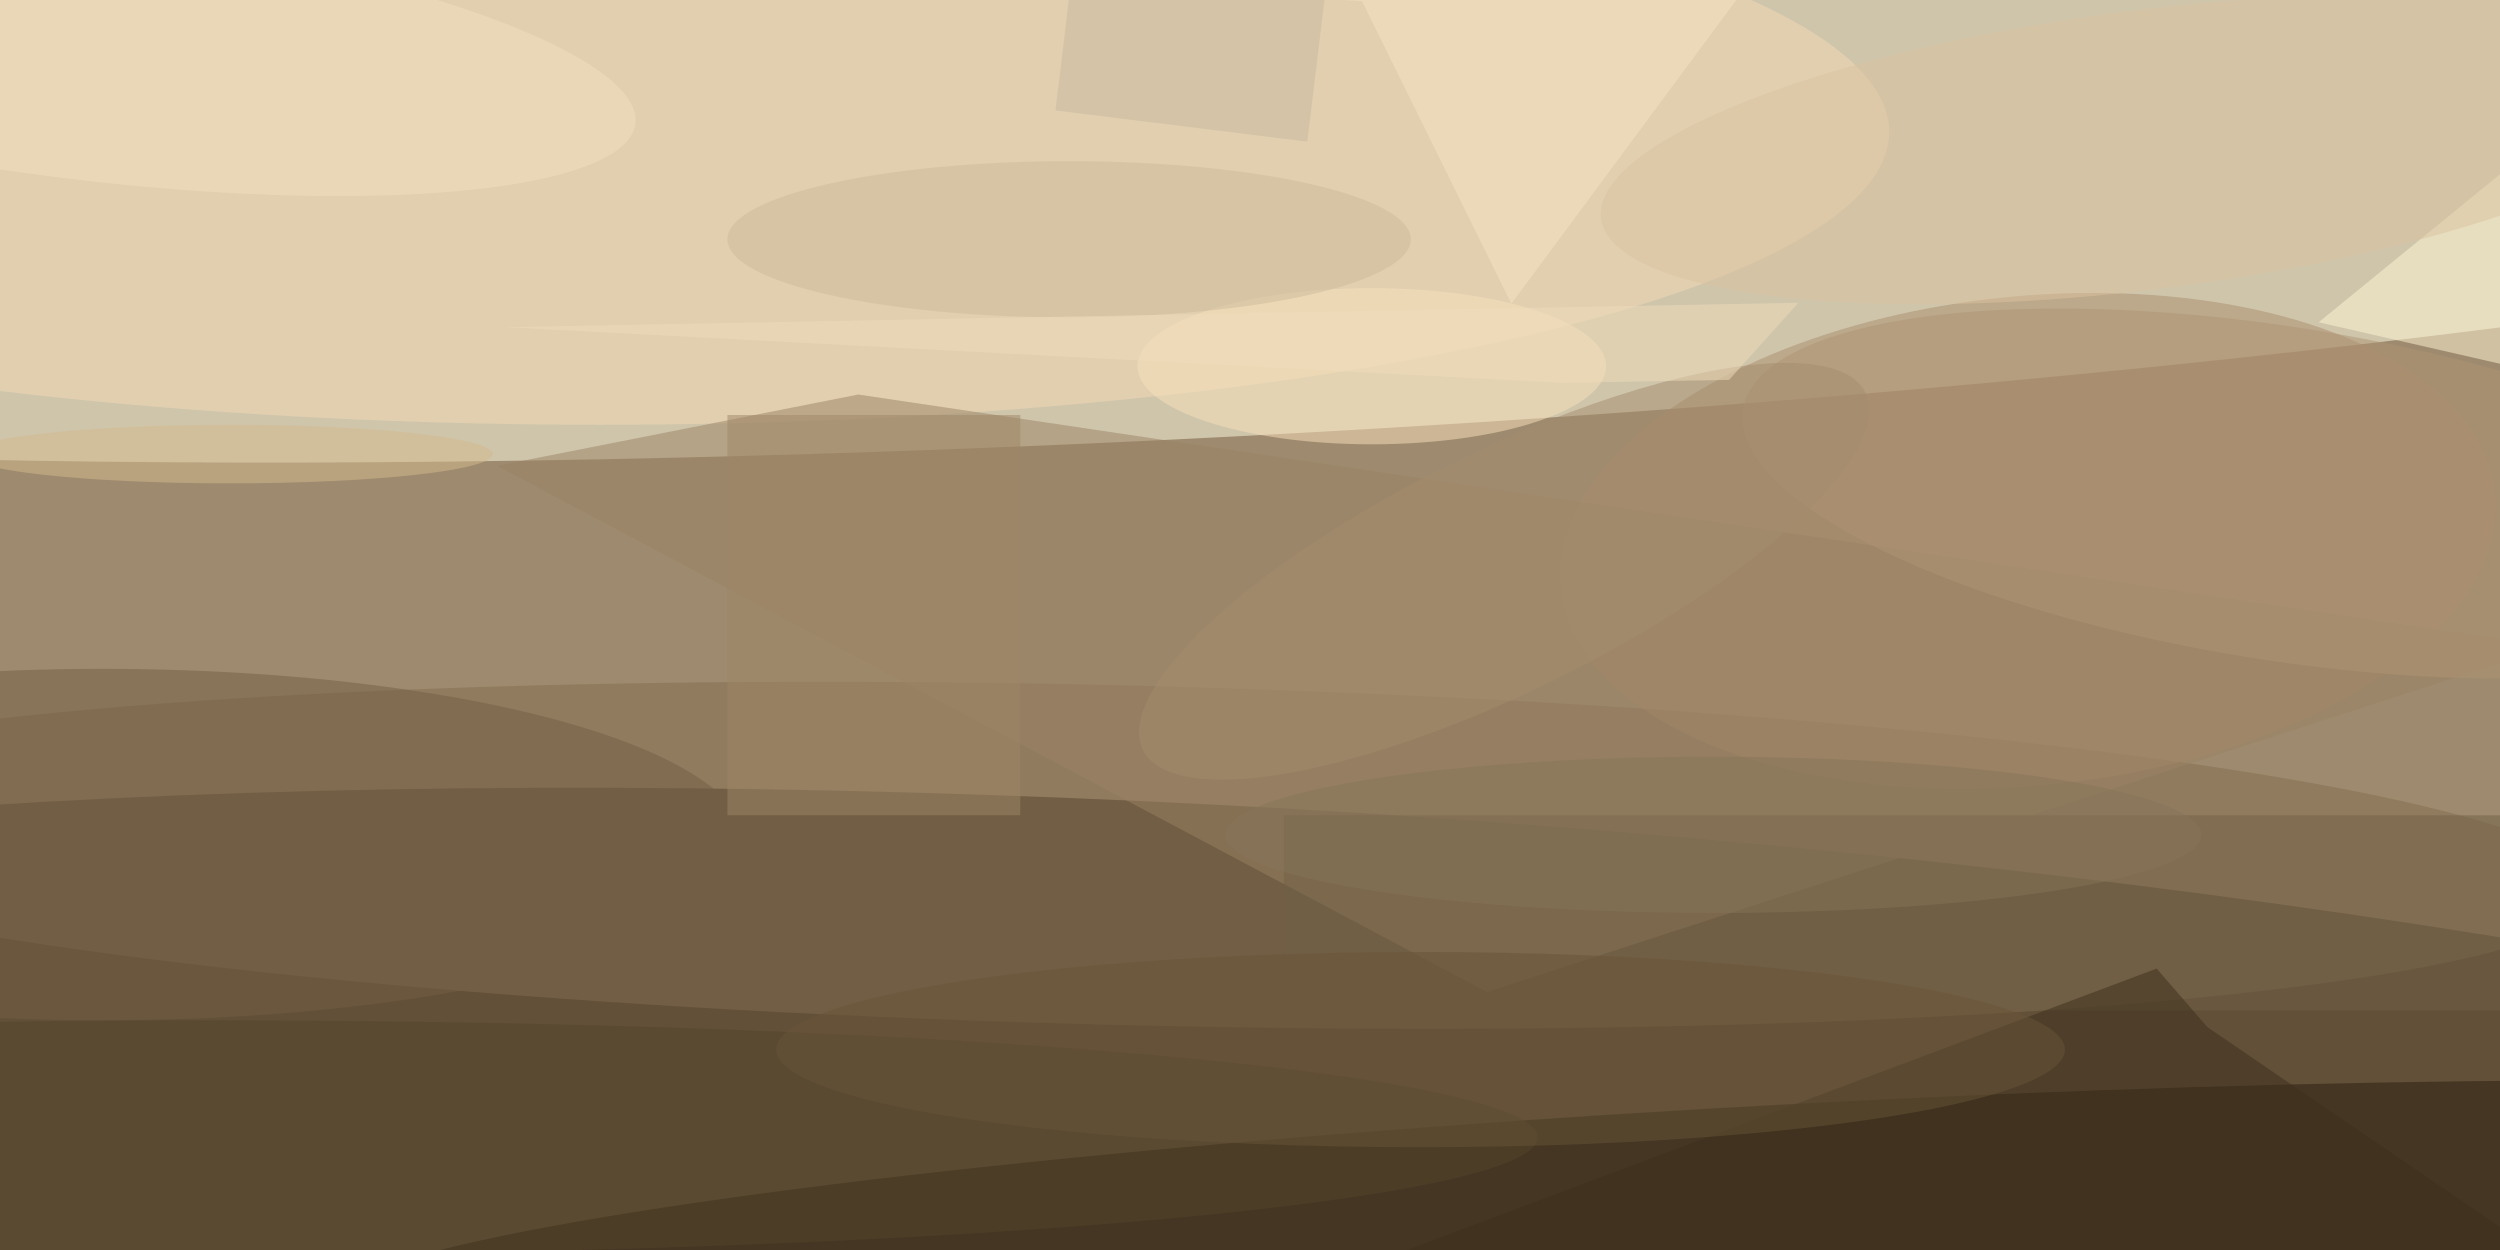 <svg xmlns="http://www.w3.org/2000/svg" viewBox="0 0 400 200"><path fill="#9e8a6e" d="M0 0h400v200H0z"/><g transform="translate(.8 .8) scale(1.562)" fill-opacity=".5"><ellipse fill="#ffffe9" rx="1" ry="1" transform="matrix(-1.506 -29.126 245.668 -12.702 123.8 15.1)"/><ellipse fill="#261602" rx="1" ry="1" transform="matrix(244.425 15.584 -2.815 44.149 137.3 127)"/><ellipse fill="#836d50" rx="1" ry="1" transform="matrix(-.425 17.392 -150.962 -3.689 114.8 87.1)"/><ellipse fill="#291d0e" rx="1" ry="1" transform="matrix(.65 12.412 -152.117 7.972 185.4 124.9)"/><ellipse fill="#f5dbb6" cx="61" cy="13" rx="132" ry="30"/><ellipse fill="#aa8d6b" rx="1" ry="1" transform="matrix(-47.853 4.861 -2.533 -24.935 207.2 54.9)"/><path fill="#9b8364" d="M151.8 101.1l109-35.4L87.4 39.9l-37 7.3z"/><path fill="#fff8d5" d="M266.7 39.3L237 32.5l26.2-21.4 7.9-9.4z"/><ellipse fill="#725e44" cx="10" cy="86" rx="66" ry="18"/><ellipse fill="#fae3bd" cx="140" cy="37" rx="24" ry="8"/><path fill="#716146" d="M131 83h125v20H131z"/><ellipse fill="#af9575" rx="1" ry="1" transform="rotate(-81.1 145.8 -111.2) scale(17.079 55.759)"/><ellipse fill="#ccba9b" cx="109" cy="24" rx="35" ry="8"/><ellipse fill="#55442c" cx="21" cy="116" rx="136" ry="12"/><path fill="#3c2f1d" d="M225.6 104.7l45.4 31-160.9 4.4 110.3-41.4z"/><ellipse fill="#f2e1c1" rx="1" ry="1" transform="matrix(-57.576 -7.255 1.607 -12.752 7 4.9)"/><path fill="#f7e5c5" d="M177.7-1L106-2.2l33 1.8 15.3 31z"/><ellipse fill="#dac2a1" rx="1" ry="1" transform="matrix(1.79 14.196 -56.014 7.062 219.5 14.8)"/><ellipse fill="#d4bb8f" cx="23" cy="46" rx="27" ry="3"/><path fill="#9e8666" d="M74 42h30v41H74z"/><ellipse fill="#a58d6e" rx="1" ry="1" transform="rotate(-116.3 94.8 -18.7) scale(12.266 41.29)"/><path fill="#c8b99e" d="M133.4 14l-25.8-3.2 3-24.8 25.8 3.2z"/><ellipse fill="#685439" cx="145" cy="107" rx="66" ry="10"/><ellipse fill="#867459" cx="175" cy="85" rx="50" ry="8"/><path fill="#f0dcba" d="M176.6 38.4l-17.1.3L51.3 33l132.4-2.5z"/></g></svg>